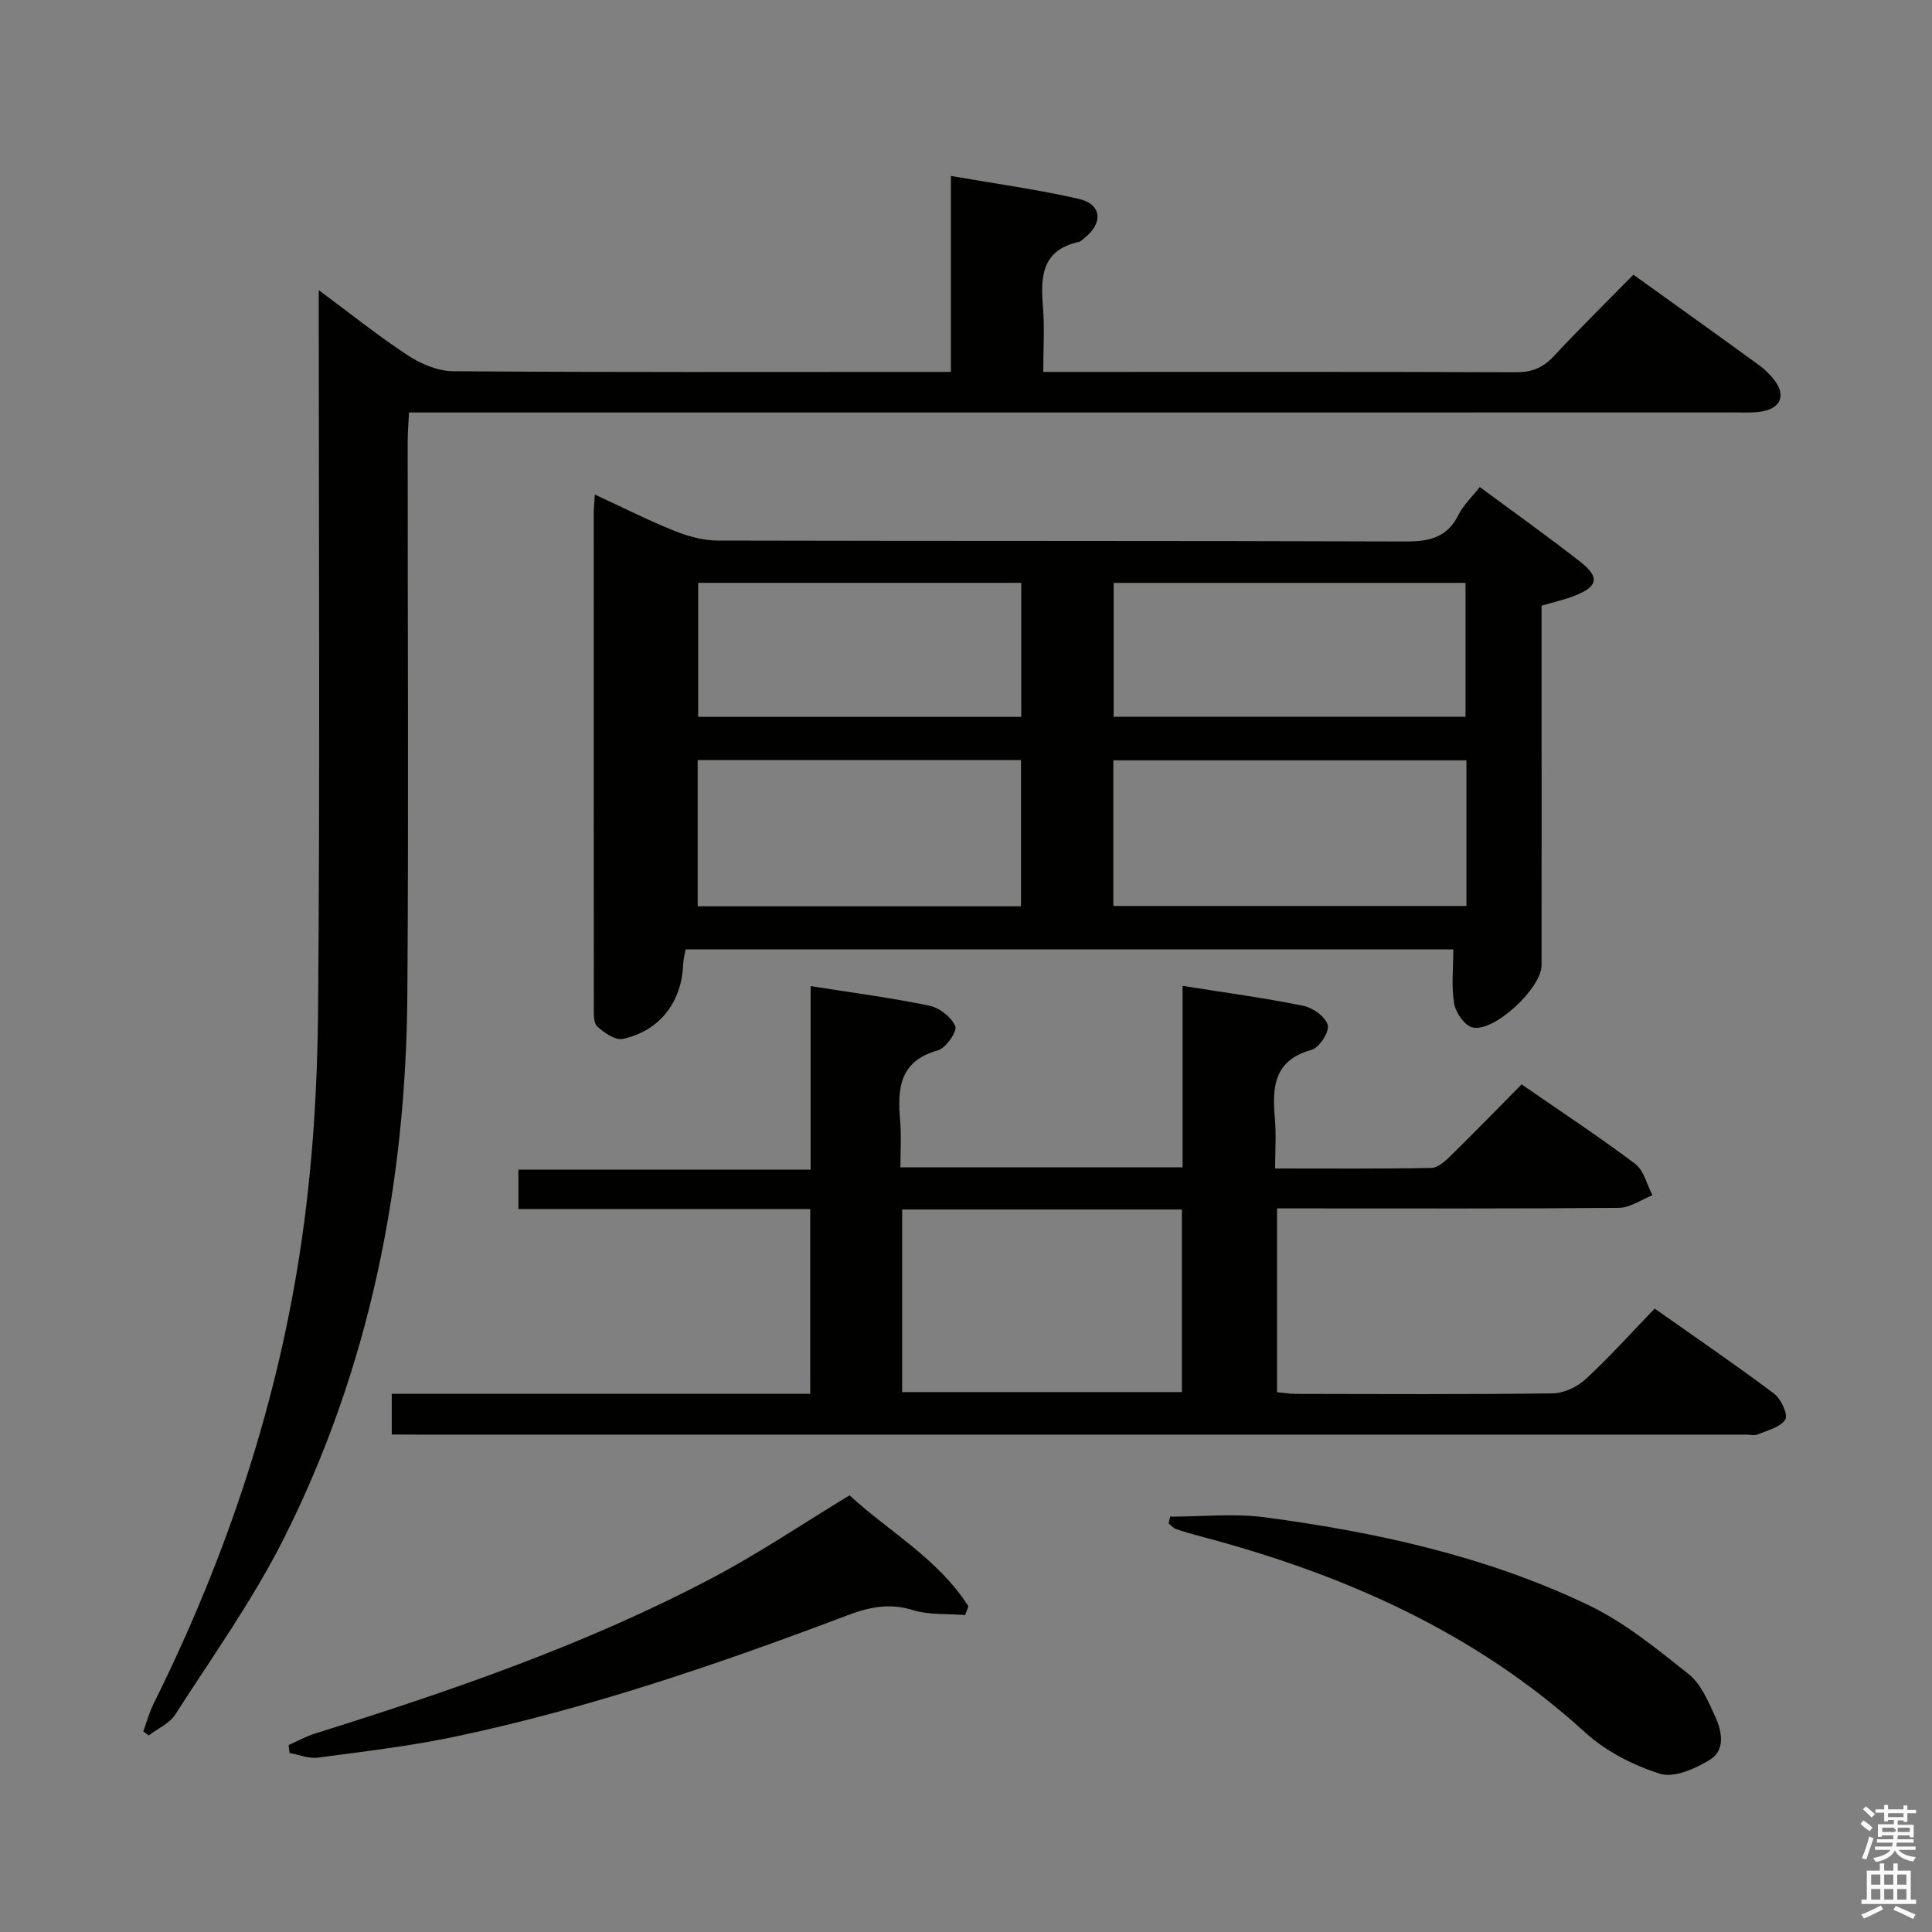 <svg enable-background="new 0 0 400 400" viewBox="0 0 400 400" xmlns="http://www.w3.org/2000/svg"><rect x="0" y="0" width="400" height="400" fill="#808080" stroke="none"/><path d="m385.2 377.6.6-.7c.6.4 1.3.9 1.9 1.5l-.6.7c-.8-.5-1.4-1-1.9-1.5zm.3 7.1c.6-1.4 1.1-2.9 1.5-4.5.3.1.6.3.9.4-.5 1.4-1 2.9-1.5 4.4zm.2-10.1.6-.6c.7.5 1.3 1.1 1.9 1.6l-.7.7c-.6-.6-1.2-1.2-1.8-1.7zm8.4-.8h.8v.9h1.8v.7h-1.8v1.8h-.8v-.3h-1.2v.9h3.3v2.6h-.8v-.4h-2.5c0 .3 0 .6-.1.8h3.4v.7h-3.5c0 .3-.1.6-.1.8h4v.7h-3.5c.7.9 1.9 1.3 3.6 1.5-.2.2-.4.5-.6.9-1.9-.3-3.2-1.1-3.8-2.3-.5 1.1-1.8 2-3.9 2.4-.2-.3-.4-.5-.6-.8 1.9-.4 3.1-.9 3.6-1.7h-3.2v-.7h3.5c.1-.2.1-.5.2-.8h-3.3v-.7h3.4c0-.2 0-.5 0-.8h-2.4v.3h-.8v-2.6h3.3v-.9h-1.2v.3h-.8v-1.8h-1.8v-.7h1.8v-.9h.8v.9h3.2zm-4.4 5.5h2.4c1-.3 0-.6 0-.9h-2.4zm1.2-3.1h3.2v-.8h-3.2zm4.4 2.2h-2.4v.9h2.5v-.9z" fill="#fafafb"/><path d="m389.2 385.8h.9v1.5h1.9v-1.5h.9v1.5h2.7v6h1.1v.9h-11.3v-.9h1.1v-6h2.7zm.2 8.7.5.8c-1.2.6-2.5 1.3-4 1.9-.2-.3-.3-.6-.6-.8 1.6-.6 3-1.3 4.1-1.9zm-2-4.3h1.9v-2.1h-1.9zm0 3.1h1.9v-2.2h-1.9zm2.7-3.1h1.9v-2.1h-1.9zm0 3.1h1.9v-2.2h-1.9zm2.4 1.3c1.4.6 2.7 1.2 4.1 1.8l-.5.9c-1.5-.7-2.8-1.4-4.1-1.9zm2.2-6.5h-1.9v2.1h1.9zm-1.9 5.2h1.9v-2.2h-1.9z" fill="#fafafb"/><g fill="#010100"><path d="m319.17 125.4v21.03c0 17.82.01 35.64-.01 53.46 0 4.67-9.81 13.88-14.28 12.84-1.62-.38-3.49-3.05-3.81-4.92-.61-3.53-.18-7.25-.18-11.25-53.19 0-105.9 0-158.93 0-.17.96-.49 2.05-.53 3.16-.29 7.72-4.82 13.71-12.46 15.37-1.56.34-3.94-1.27-5.34-2.61-.83-.8-.67-2.81-.68-4.28-.03-33.97-.03-67.95-.02-101.92 0-.99.11-1.98.23-3.89 5.72 2.65 10.98 5.31 16.42 7.5 2.84 1.14 6.01 2.03 9.03 2.03 47.46.12 94.93.02 142.39.19 4.94.02 8.63-.81 10.98-5.54 1.01-2.03 2.78-3.68 4.39-5.74 7.08 5.24 14.1 10.23 20.87 15.53 4 3.13 3.58 5.08-1.14 6.95-2.12.85-4.39 1.34-6.93 2.09zm-15.56 32.02c-24.63 0-48.83 0-73.11 0v30.15h73.11c0-10.12 0-19.9 0-30.15zm-73.04-36.74v27.72h72.85c0-9.47 0-18.51 0-27.72-24.45 0-48.51 0-72.85 0zm-86.12 66.96h66.94c0-10.31 0-20.32 0-30.28-22.52 0-44.59 0-66.94 0zm.1-66.97v27.75h66.89c0-9.45 0-18.49 0-27.75-22.43 0-44.49 0-66.89 0z"/><path d="m29.67 358.46c.7-1.92 1.24-3.93 2.14-5.75 15.19-30.56 25.9-62.62 30.72-96.4 2.2-15.42 3.18-31.12 3.32-46.7.41-47.65.15-95.31.15-142.96 0-1.82 0-3.65 0-6.58 6.57 4.87 12.32 9.5 18.45 13.51 2.71 1.78 6.23 3.26 9.39 3.28 32.49.24 64.98.14 97.47.14h5.57c0-13.44 0-26.67 0-40.57 9.32 1.63 18.01 2.8 26.52 4.76 4.71 1.09 5.04 4.99 1.17 8.04-.39.31-.77.76-1.21.86-7.78 1.69-7.95 7.34-7.41 13.64.33 4.14.05 8.32.05 13.27h5.41c30.82 0 61.65-.05 92.47.07 3.28.01 5.58-.93 7.79-3.3 5.34-5.72 10.92-11.21 16.51-16.9 8.91 6.41 17.55 12.57 26.12 18.81 1.2.87 2.28 1.99 3.17 3.17 2.17 2.88 1.3 5.47-2.25 6.25-1.92.42-3.97.29-5.97.29-89.14.01-178.28.01-267.42.01-2.16 0-4.31 0-7.15 0-.1 2.18-.27 4.09-.27 6-.02 38.16.2 76.31-.07 114.47-.28 39.37-7.81 77.31-25.57 112.65-6.39 12.71-14.77 24.42-22.47 36.44-1.2 1.87-3.65 2.92-5.52 4.35-.36-.28-.74-.57-1.11-.85z"/><path d="m81.11 297c0-3.01 0-5.43 0-8.42h86.64c0-13 0-25.42 0-38.25-20.18 0-40.11 0-60.42 0 0-2.81 0-5.21 0-8.17h60.5c0-12.94 0-25.35 0-38 8.57 1.36 16.63 2.41 24.57 4.05 2.1.43 4.59 2.38 5.39 4.27.44 1.04-1.96 4.53-3.62 4.99-8.04 2.23-8.37 8-7.8 14.62.27 3.1.05 6.24.05 9.6h58.42c0-12.49 0-24.9 0-37.58 8.73 1.39 16.95 2.5 25.05 4.14 1.96.4 4.59 2.31 5.01 4 .35 1.41-1.77 4.67-3.35 5.11-7.83 2.15-8.18 7.73-7.6 14.2.3 3.26.05 6.58.05 10.36 11.1 0 21.72.09 32.33-.11 1.37-.03 2.9-1.42 4.02-2.52 4.87-4.77 9.61-9.66 14.68-14.78 8.07 5.58 15.96 10.77 23.5 16.44 1.81 1.36 2.43 4.3 3.6 6.51-2.31.91-4.62 2.58-6.94 2.61-21.66.2-43.32.12-64.98.12-1.81 0-3.62 0-5.81 0v38.05c1.23.11 2.65.35 4.06.35 17.66.03 35.32.13 52.98-.11 2.33-.03 5.11-1.33 6.85-2.94 4.88-4.5 9.33-9.47 14.29-14.61 8.57 6.04 16.79 11.65 24.74 17.62 1.43 1.07 2.92 4.36 2.31 5.34-.99 1.6-3.65 2.23-5.68 3.08-.71.3-1.65.05-2.48.05-91.63 0-183.27 0-274.9 0-1.67-.02-3.32-.02-5.46-.02zm105.67-46.59v37.81h57.92c0-12.77 0-25.18 0-37.81-19.37 0-38.44 0-57.92 0z"/><path d="m59.76 361.29c1.83-.81 3.6-1.8 5.5-2.39 28.25-8.86 56.22-18.45 82.46-32.34 9.52-5.04 18.5-11.1 28.17-16.97 7.96 7.39 18.32 13.07 24.61 22.98-.23.6-.46 1.21-.69 1.81-3.63-.3-7.45.01-10.85-1.04-4.81-1.49-8.98-.62-13.44 1.07-26.56 10.05-53.4 19.24-81.23 25.13-9.4 1.99-18.99 3.09-28.52 4.36-1.87.25-3.88-.61-5.82-.96-.07-.55-.13-1.1-.19-1.65z"/><path d="m242.25 314.01c6.54 0 13.18-.72 19.61.13 23.1 3.07 45.84 8.05 66.97 18.16 7.51 3.59 14.21 9.08 20.79 14.31 2.54 2.02 4.03 5.6 5.47 8.72 1.43 3.09 2.21 7.02-1.14 9.06-3 1.82-7.39 3.76-10.28 2.84-5.53-1.74-11.19-4.64-15.46-8.53-22.86-20.83-50.08-32.79-79.51-40.58-1.76-.47-3.52-.96-5.24-1.56-.56-.19-1-.74-1.5-1.13.1-.47.19-.94.29-1.42z"/></g></svg>